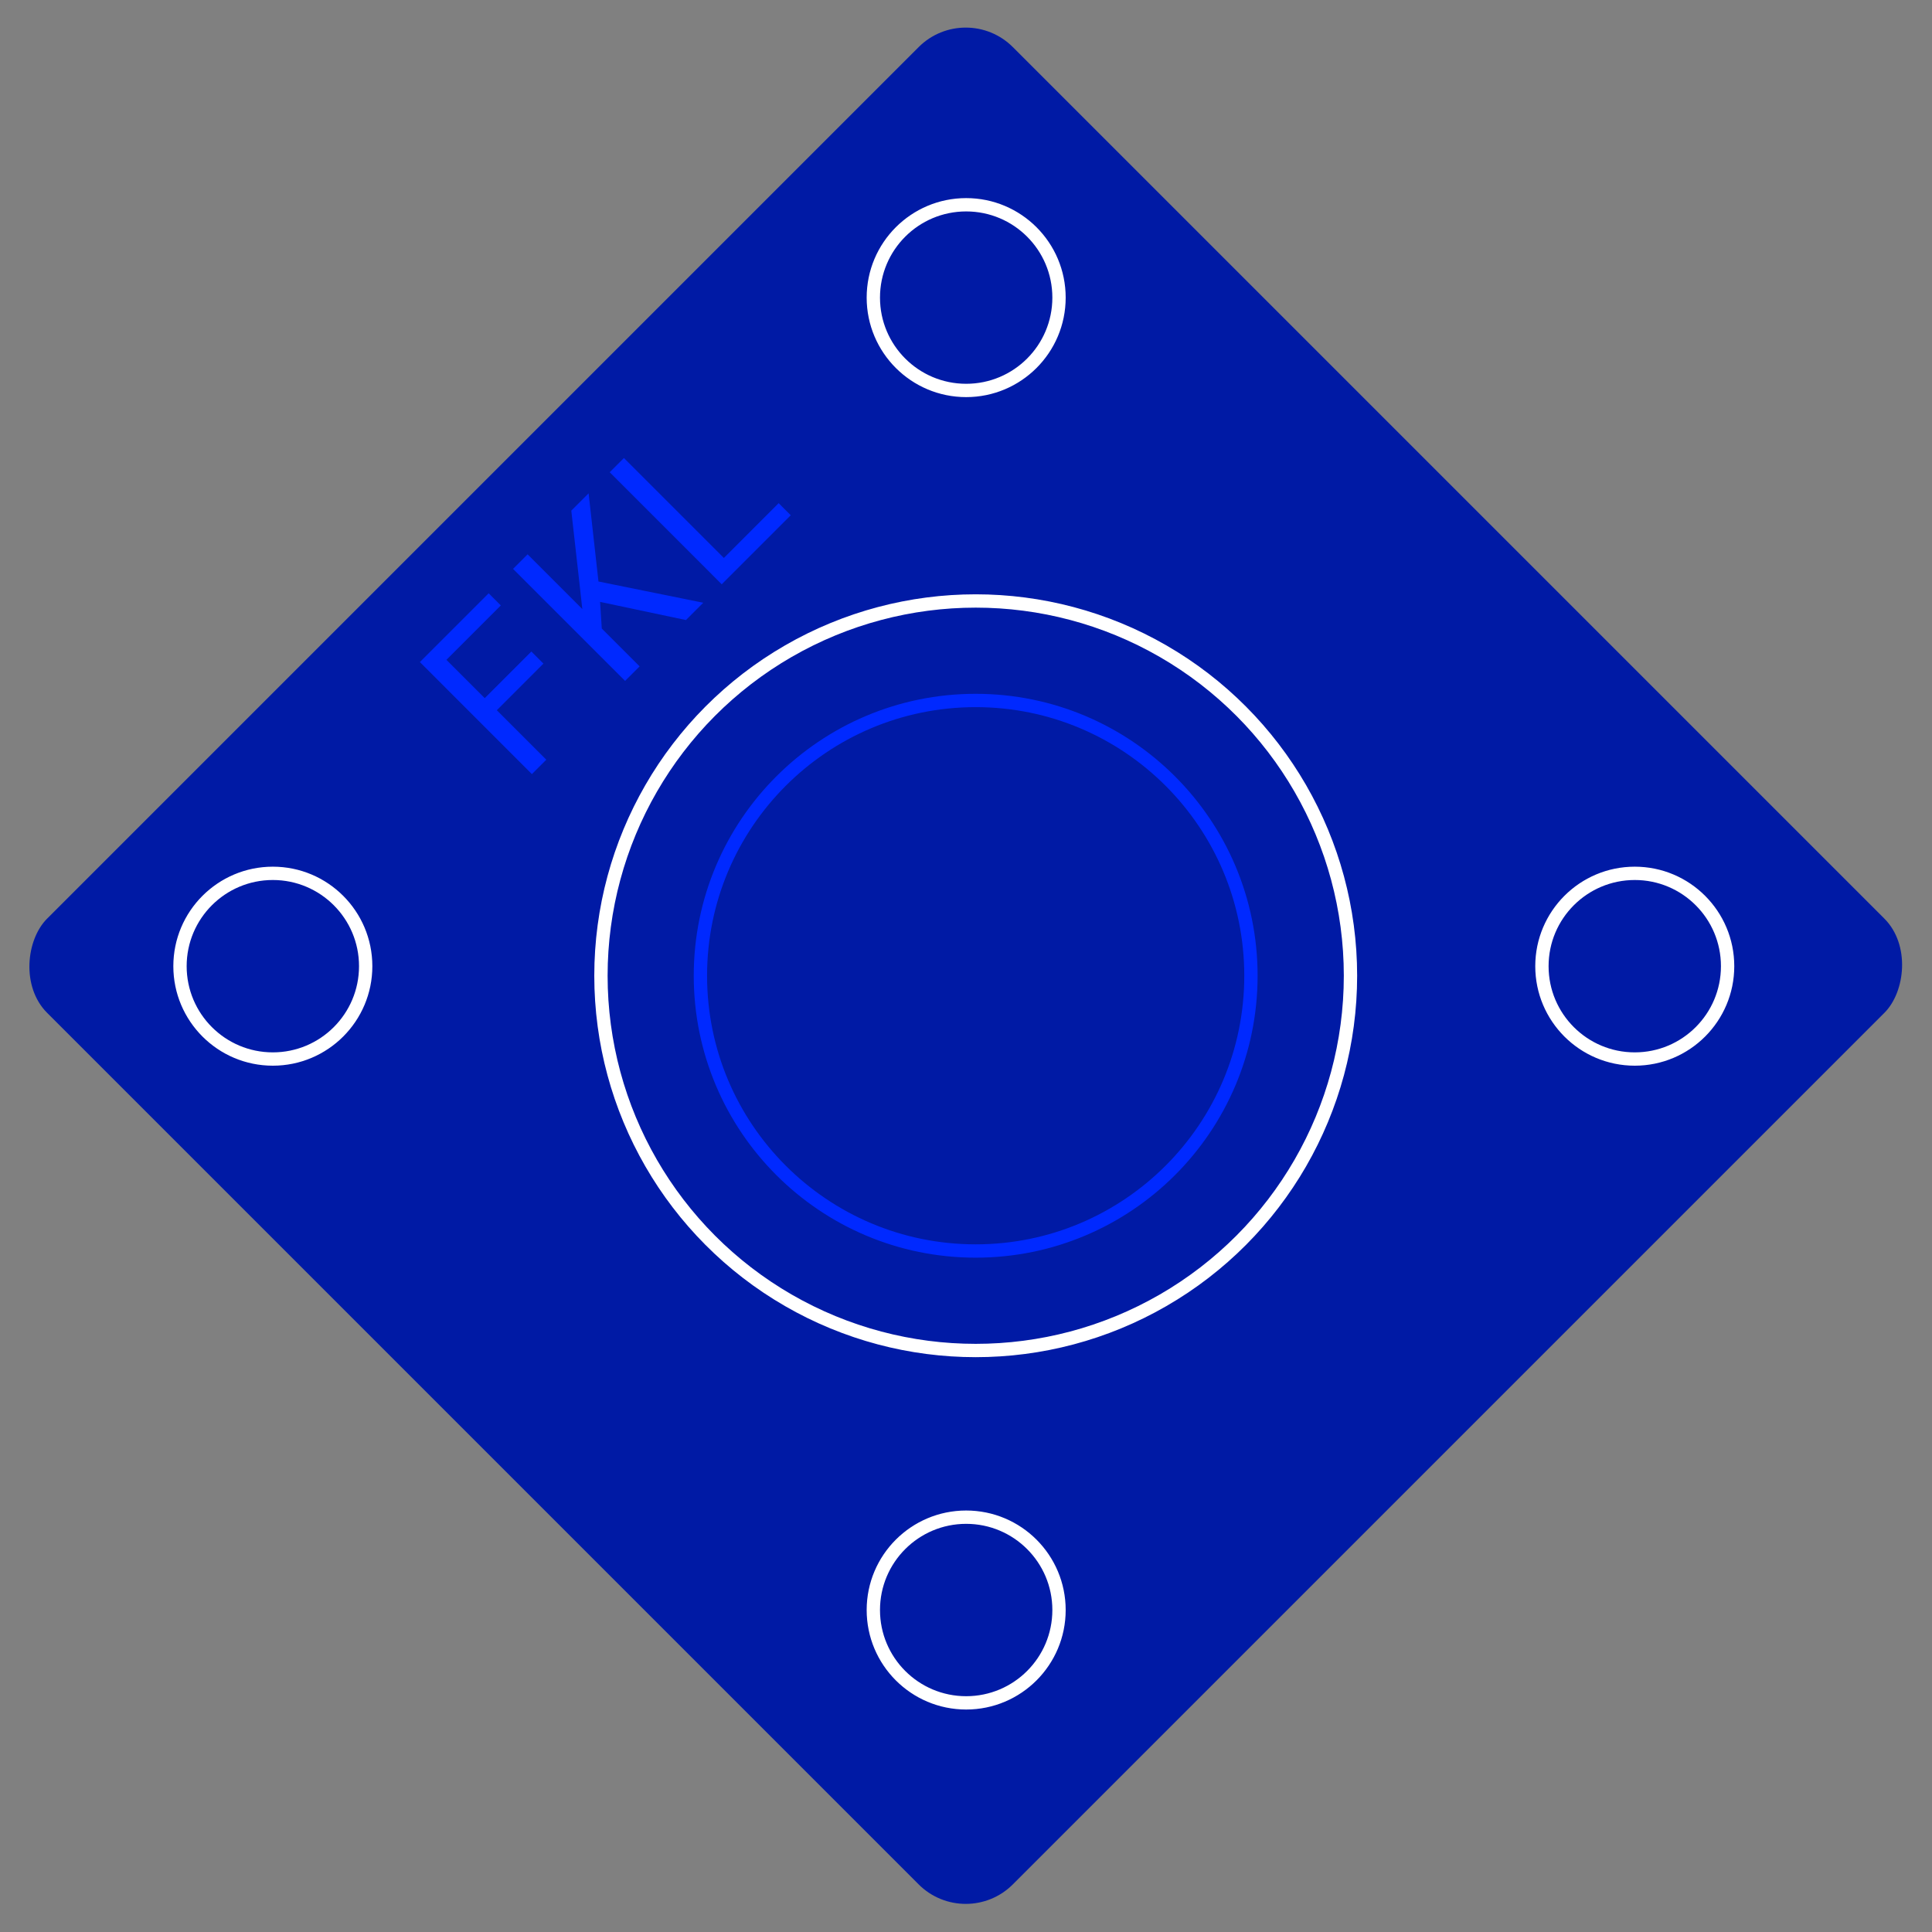 <svg width="145" height="145" viewBox="0 0 145 145" fill="none" xmlns="http://www.w3.org/2000/svg">
<rect x="0" y="0" width="145" height="145" fill="#808080" stroke="none"/>
<rect x="72.481" width="102.503" height="102.503" rx="5" transform="rotate(45 72.481 0)" fill="#001AA5"/>
<circle cx="73.229" cy="73.231" r="28.127" stroke="white"/>
<circle cx="73.226" cy="73.231" r="20.659" stroke="#0029FF"/>
<circle r="6.968" transform="matrix(-1 0 0 1 72.513 22.336)" stroke="white"/>
<circle r="6.968" transform="matrix(-1 0 0 1 72.513 120.835)" stroke="white"/>
<circle r="6.968" transform="matrix(-1 0 0 1 122.692 72.514)" stroke="white"/>
<circle r="6.968" transform="matrix(-1 0 0 1 20.477 72.514)" stroke="white"/>
<path d="M40.786 49.805L37.287 53.305L41 57.018L39.92 58.098L31.512 49.689L36.675 44.526L37.587 45.439L33.504 49.522L36.38 52.398L39.88 48.898L40.786 49.805ZM45.037 45.173L45.164 47.172L48.005 50.013L46.914 51.104L38.505 42.696L39.597 41.604L43.703 45.71L43.501 43.88L42.877 38.324L44.176 37.025L44.916 43.643L52.781 45.237L51.482 46.536L45.037 45.173ZM54.329 41.876L58.441 37.764L59.347 38.671L54.167 43.851L45.759 35.442L46.827 34.374L54.329 41.876Z" fill="#0029FF"/>
</svg>
